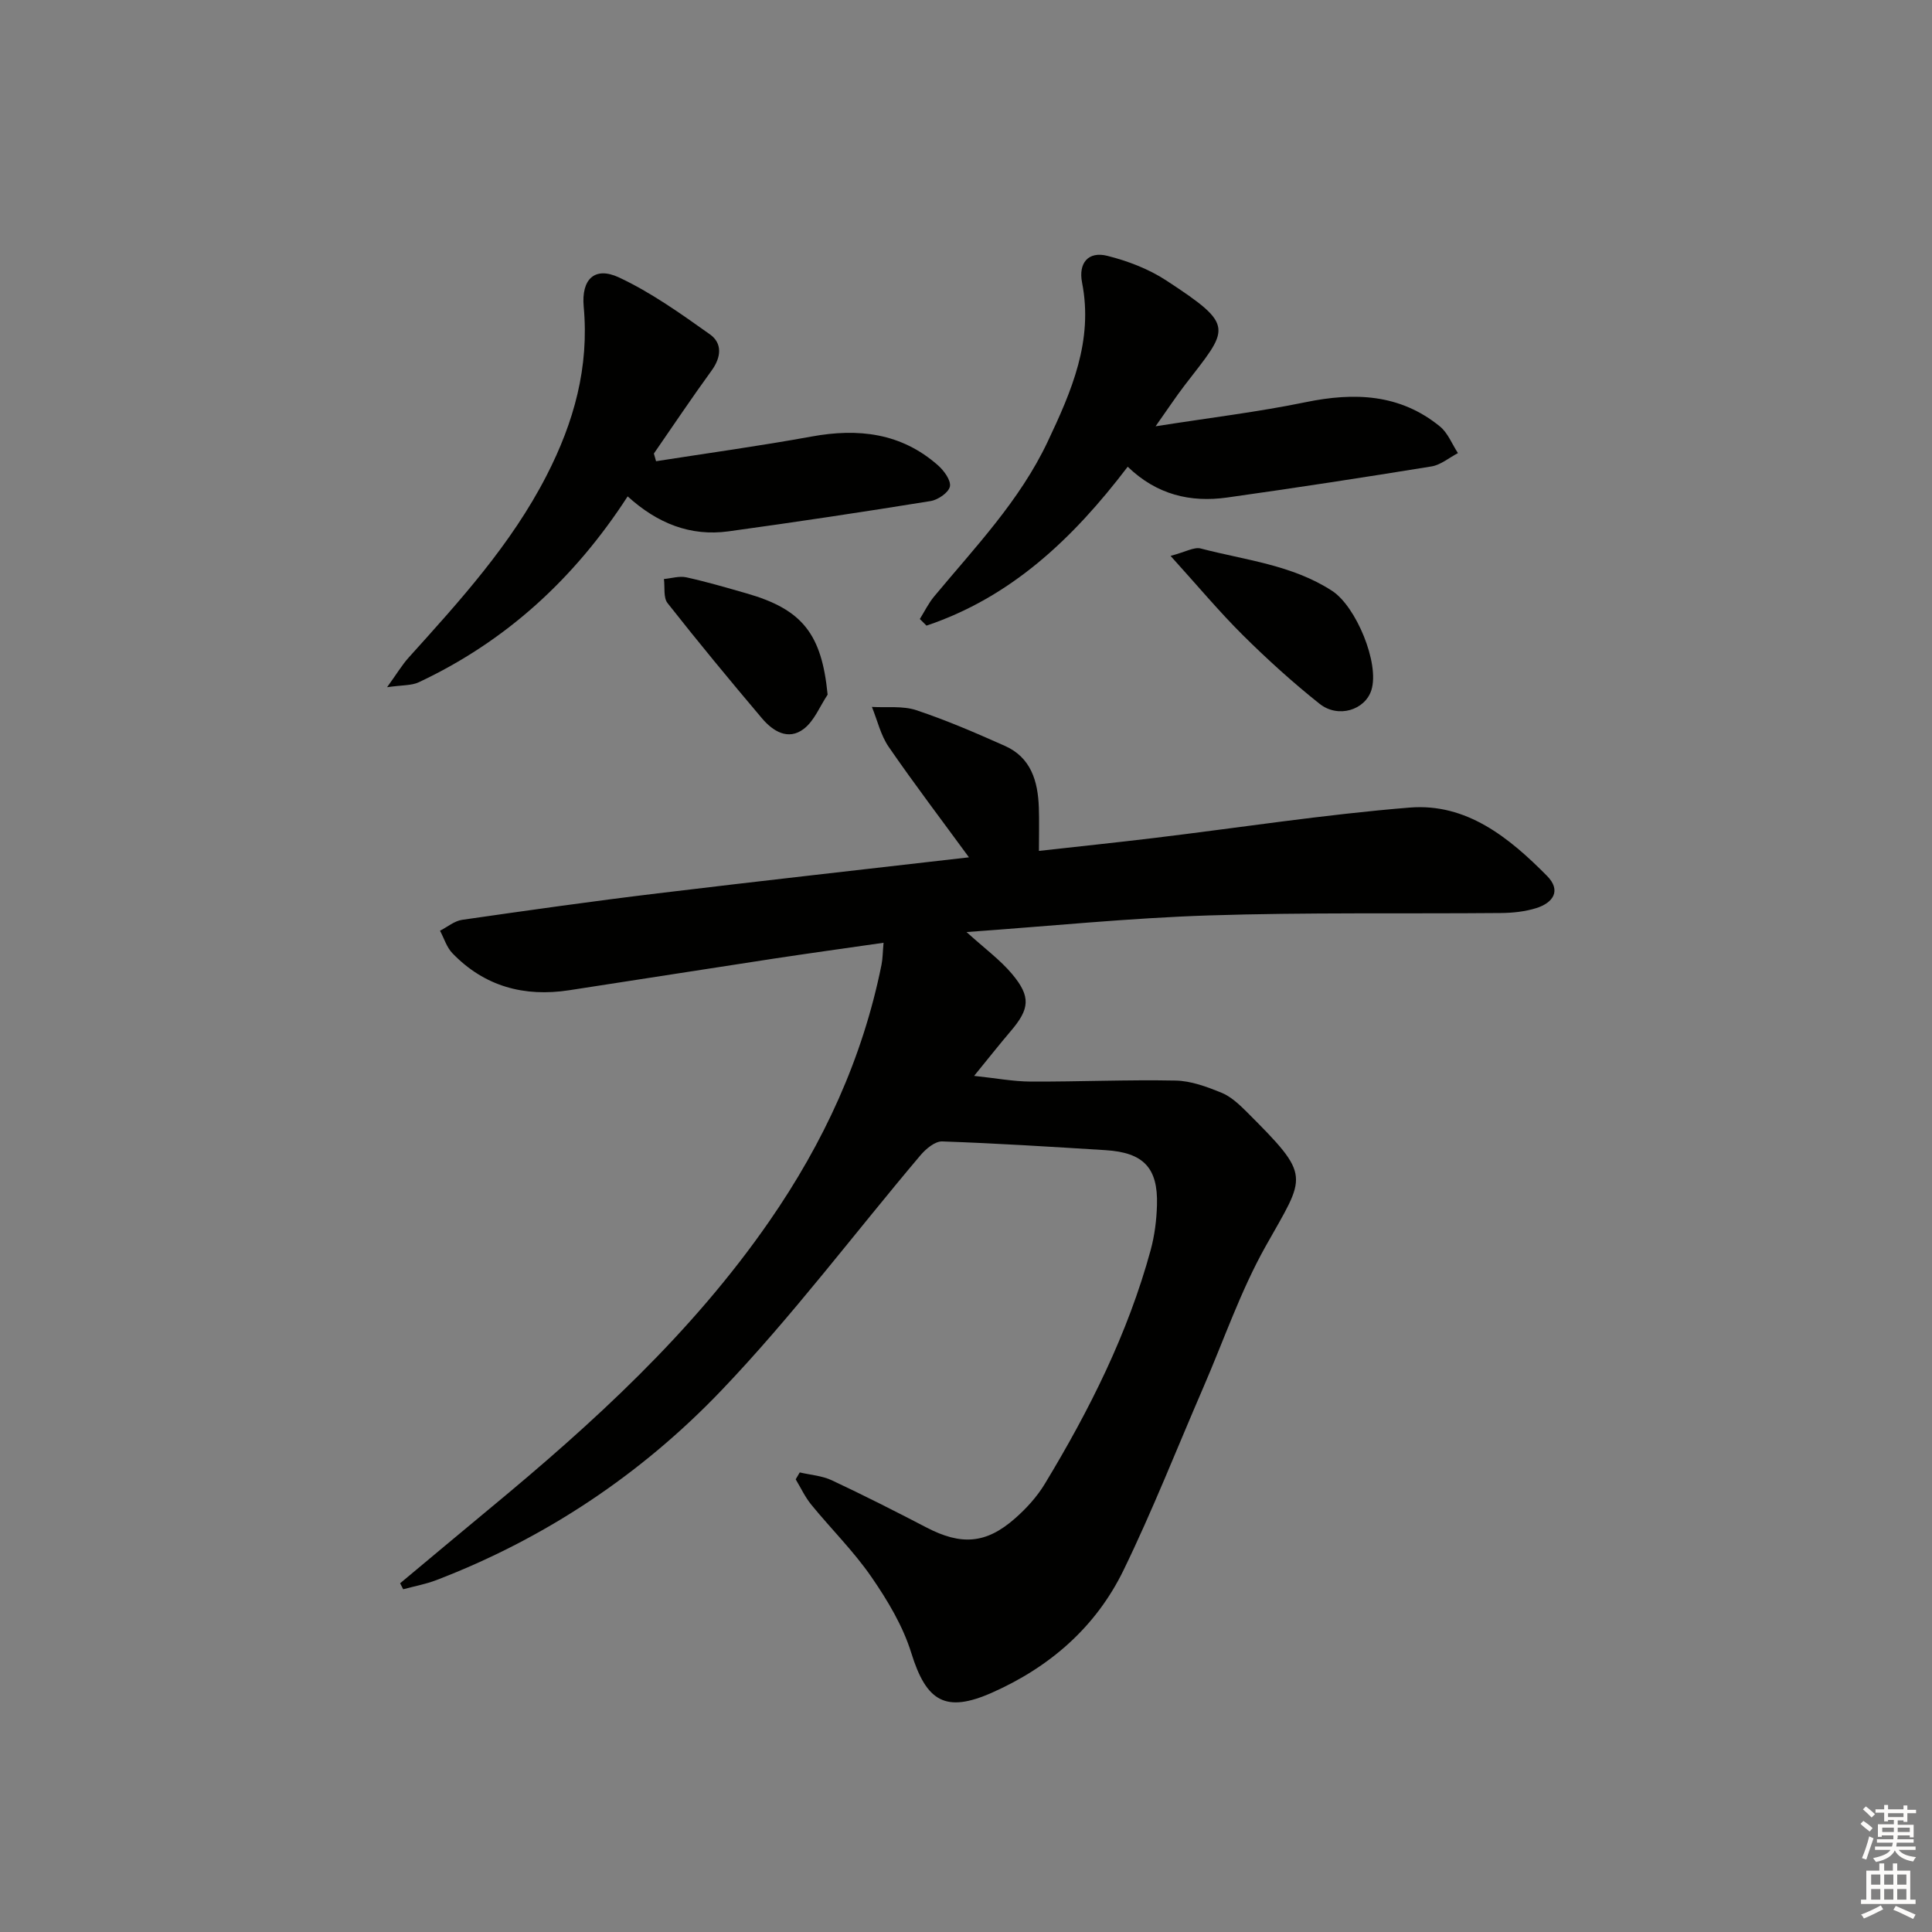 <svg enable-background="new 0 0 400 400" viewBox="0 0 400 400" xmlns="http://www.w3.org/2000/svg"><rect x="0" y="0" width="400" height="400" fill="#808080" stroke="none"/><g fill="#010100"><path d="m165.58 304.85c2.22.52 4.62.68 6.64 1.63 6.61 3.1 13.14 6.41 19.62 9.78 7.15 3.72 12.31 3.4 18.3-1.88 2.35-2.06 4.56-4.49 6.17-7.15 9.23-15.25 17.2-31.11 21.92-48.41.82-3.01 1.22-6.2 1.31-9.33.23-7.71-2.8-10.87-10.63-11.36-11.28-.7-22.56-1.42-33.84-1.81-1.49-.05-3.39 1.55-4.51 2.88-13.75 16.26-26.58 33.38-41.26 48.73-16.55 17.3-36.39 30.56-58.97 39.22-2.2.84-4.57 1.27-6.85 1.89-.21-.41-.43-.83-.64-1.24 6.15-5.13 12.29-10.28 18.46-15.39 21.49-17.76 41.98-36.45 57.99-59.58 11.23-16.22 19.31-33.7 23.21-53.06.26-1.27.25-2.59.43-4.58-7.86 1.13-15.32 2.16-22.77 3.29-14.11 2.15-28.21 4.38-42.32 6.54-9.31 1.43-17.54-.78-24.18-7.67-1.19-1.23-1.72-3.09-2.56-4.65 1.52-.78 2.98-2.03 4.58-2.26 13.48-1.94 26.96-3.85 40.48-5.48 21.4-2.59 42.83-4.97 64.45-7.46-5.61-7.67-11.29-15.14-16.61-22.86-1.66-2.41-2.35-5.5-3.48-8.28 3.08.18 6.37-.26 9.2.68 6.24 2.08 12.32 4.71 18.34 7.39 5.41 2.41 6.83 7.33 7.02 12.74.1 2.79.02 5.58.02 9 8.4-.94 16.11-1.74 23.81-2.67 17.64-2.13 35.23-4.86 52.93-6.3 11.79-.96 20.62 6.22 28.46 14.15 2.99 3.03 1.27 5.56-2.22 6.66-2.33.73-4.88 1-7.33 1.02-20.16.18-40.34-.15-60.48.5-16.38.53-32.72 2.2-50.16 3.44 3.77 3.42 6.96 5.75 9.43 8.69 3.94 4.7 3.64 7.23-.27 11.81-2.36 2.77-4.61 5.63-7.59 9.28 4.41.46 8.07 1.16 11.73 1.18 9.99.04 19.99-.41 29.98-.21 3.18.06 6.44 1.27 9.45 2.49 1.93.78 3.64 2.36 5.16 3.87 13.75 13.73 12.37 13.06 4 28.01-5.16 9.21-8.62 19.37-12.84 29.11-5.48 12.65-10.52 25.51-16.55 37.9-5.72 11.75-15.22 20.02-27.21 25.34-9.61 4.26-13.6 1.89-16.73-8.22-1.73-5.58-4.91-10.88-8.26-15.74-3.67-5.32-8.34-9.93-12.45-14.96-1.28-1.57-2.16-3.48-3.22-5.24.28-.48.56-.95.84-1.43z"/><path d="m135.83 95.49c10.73-1.68 21.5-3.16 32.19-5.11 9.68-1.77 18.57-.75 26.17 5.95 1.25 1.1 2.73 3.13 2.48 4.39-.26 1.26-2.46 2.77-4 3.02-13.92 2.25-27.87 4.35-41.84 6.27-7.86 1.08-14.71-1.63-20.88-7.24-11.06 17.08-25.23 30.02-43.26 38.49-1.5.7-3.4.56-6.55 1.02 2.04-2.82 3.1-4.62 4.48-6.15 10.58-11.74 21.19-23.36 28.53-37.65 5.7-11.1 8.85-22.47 7.7-34.98-.52-5.69 2.27-8.41 7.3-6.06 6.67 3.12 12.8 7.5 18.84 11.79 2.59 1.84 2.35 4.73.34 7.49-4.1 5.64-7.98 11.44-11.95 17.18.15.55.3 1.07.45 1.59z"/><path d="m233.48 96.63c-11.45 15.06-24.27 27.05-41.66 32.9-.46-.46-.92-.91-1.38-1.37.97-1.55 1.78-3.24 2.94-4.64 8.49-10.22 17.73-19.82 23.53-32.08 4.96-10.49 9.48-20.89 7.12-32.93-.79-4.02 1.25-6.55 5.24-5.54 4.22 1.06 8.52 2.7 12.15 5.07 14.61 9.55 12.99 9.84 3.83 21.76-1.79 2.33-3.41 4.8-6 8.46 11.28-1.78 21.26-2.97 31.06-4.99 10.1-2.08 19.53-1.74 27.82 5.03 1.64 1.34 2.5 3.65 3.72 5.51-1.82.95-3.56 2.45-5.48 2.76-14.08 2.29-28.19 4.45-42.32 6.44-7.58 1.06-14.56-.57-20.57-6.38z"/><path d="m242.35 115.09c3.14-.82 4.88-1.89 6.25-1.53 9.22 2.42 18.9 3.37 27.21 8.78 4.95 3.22 9.86 15.02 8.12 20.54-1.3 4.12-6.87 5.9-10.73 2.83-5.56-4.42-10.85-9.22-15.89-14.22-4.89-4.86-9.32-10.17-14.96-16.4z"/><path d="m171.35 143.82c-1.61 2.41-2.76 5.43-4.94 7.09-3.23 2.47-6.41.47-8.67-2.21-6.63-7.84-13.18-15.76-19.53-23.83-.9-1.15-.53-3.3-.75-4.99 1.55-.14 3.19-.67 4.64-.35 4.2.92 8.33 2.14 12.46 3.32 11.61 3.32 15.57 8.45 16.79 20.97z"/></g><path d="m385.2 377.6.6-.6c.6.4 1.3.9 1.9 1.5l-.6.7c-.8-.6-1.4-1.1-1.9-1.6zm.3 7.1c.6-1.4 1.1-2.9 1.5-4.5.3.1.6.3.9.4-.5 1.4-1 2.9-1.5 4.4zm.2-10.1.6-.6c.7.5 1.3 1.1 1.9 1.6l-.7.7c-.6-.6-1.2-1.2-1.8-1.7zm8.4-.8h.8v.9h1.8v.7h-1.8v1.8h-.8v-.3h-1.2v.9h3.3v2.6h-.8v-.4h-2.5c0 .3 0 .6-.1.8h3.4v.7h-3.5c0 .3-.1.6-.1.8h4v.7h-3.5c.7.9 1.9 1.3 3.6 1.5-.2.2-.4.5-.6.9-1.9-.3-3.2-1.1-3.8-2.3-.5 1.1-1.8 2-3.9 2.4-.2-.3-.4-.5-.6-.8 1.9-.4 3.1-.9 3.6-1.7h-3.2v-.7h3.5c.1-.2.1-.5.2-.8h-3.3v-.7h3.4c0-.2 0-.5 0-.8h-2.4v.3h-.8v-2.6h3.3v-.9h-1.2v.3h-.8v-1.8h-1.8v-.7h1.8v-.9h.8v.9h3.2zm-4.4 5.5h2.4c0-.3 0-.6 0-.9h-2.4zm1.2-3.1h3.2v-.8h-3.2zm4.4 2.2h-2.4v.9h2.5v-.9z" fill="#fcfbfa"/><path d="m389.2 385.8h.9v1.5h1.8v-1.5h.9v1.5h2.7v6h1.1v.9h-11.3v-.9h1.1v-6h2.7v-1.5zm.2 8.7.5.8c-1.2.6-2.5 1.3-4 1.9-.2-.3-.3-.6-.6-.8 1.6-.6 3-1.3 4.1-1.9zm-2-4.3h1.9v-2.1h-1.9zm0 3.1h1.9v-2.2h-1.9zm2.7-3.1h1.9v-2.1h-1.9zm0 3.1h1.9v-2.2h-1.9zm2.4 1.3c1.4.6 2.7 1.2 4.1 1.8l-.5.9c-1.5-.7-2.8-1.4-4.1-1.9zm2.2-6.5h-1.9v2.1h1.9zm-1.9 5.2h1.9v-2.2h-1.9z" fill="#fcfbfa"/></svg>